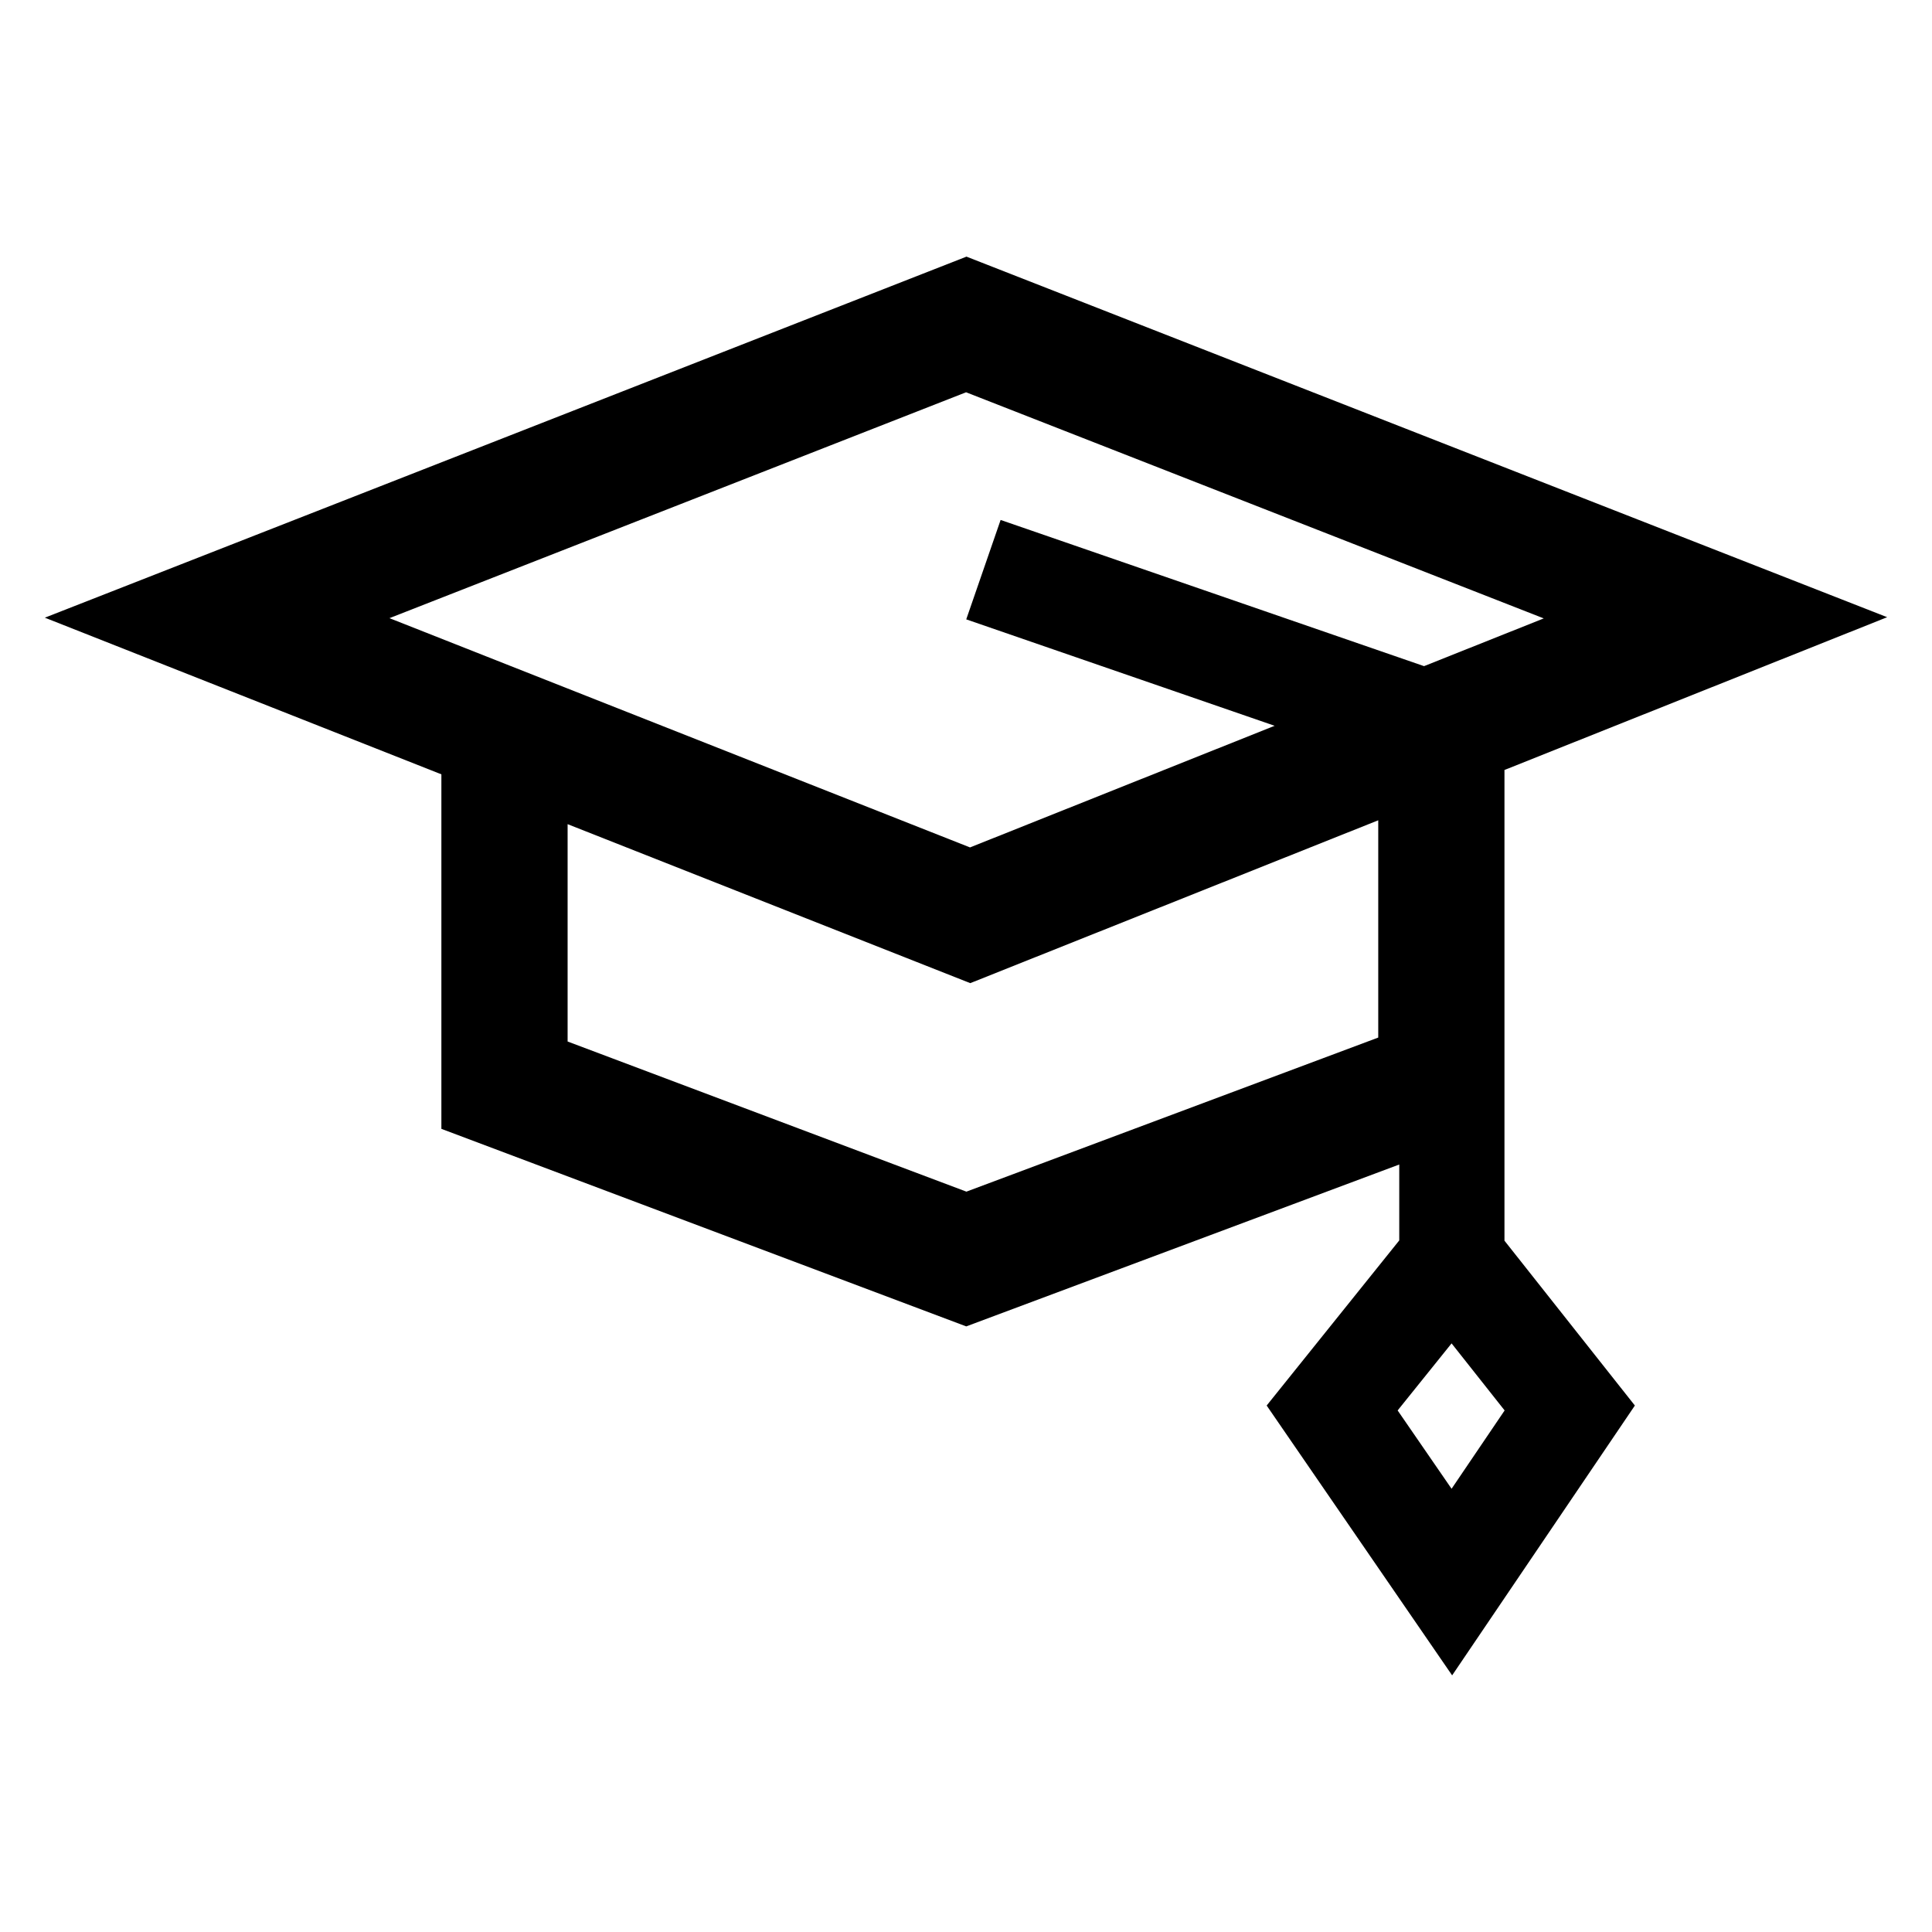 <svg width="24" height="24" viewBox="0 0 24 24" fill="none" xmlns="http://www.w3.org/2000/svg">
<path fill-rule="evenodd" clip-rule="evenodd" d="M5.483 9.619L0.557 7.673L12.006 3.188L23.443 7.667L18.689 9.565L18.689 15.412L20.309 17.46L18.039 20.812L15.735 17.46L17.382 15.409V14.466L12.003 16.477L5.483 14.023V9.619ZM7.051 10.238L12.053 12.213L17.121 10.19V12.889L12.005 14.803L7.051 12.938V10.238ZM15.834 9.016L12.05 10.527L4.838 7.679L12.001 4.873L19.177 7.682L17.69 8.275L12.43 6.459L12.003 7.694L15.834 9.016ZM17.362 17.521L18.032 18.494L18.691 17.521L18.032 16.688L17.362 17.521Z" fill="black"/>
</svg>
